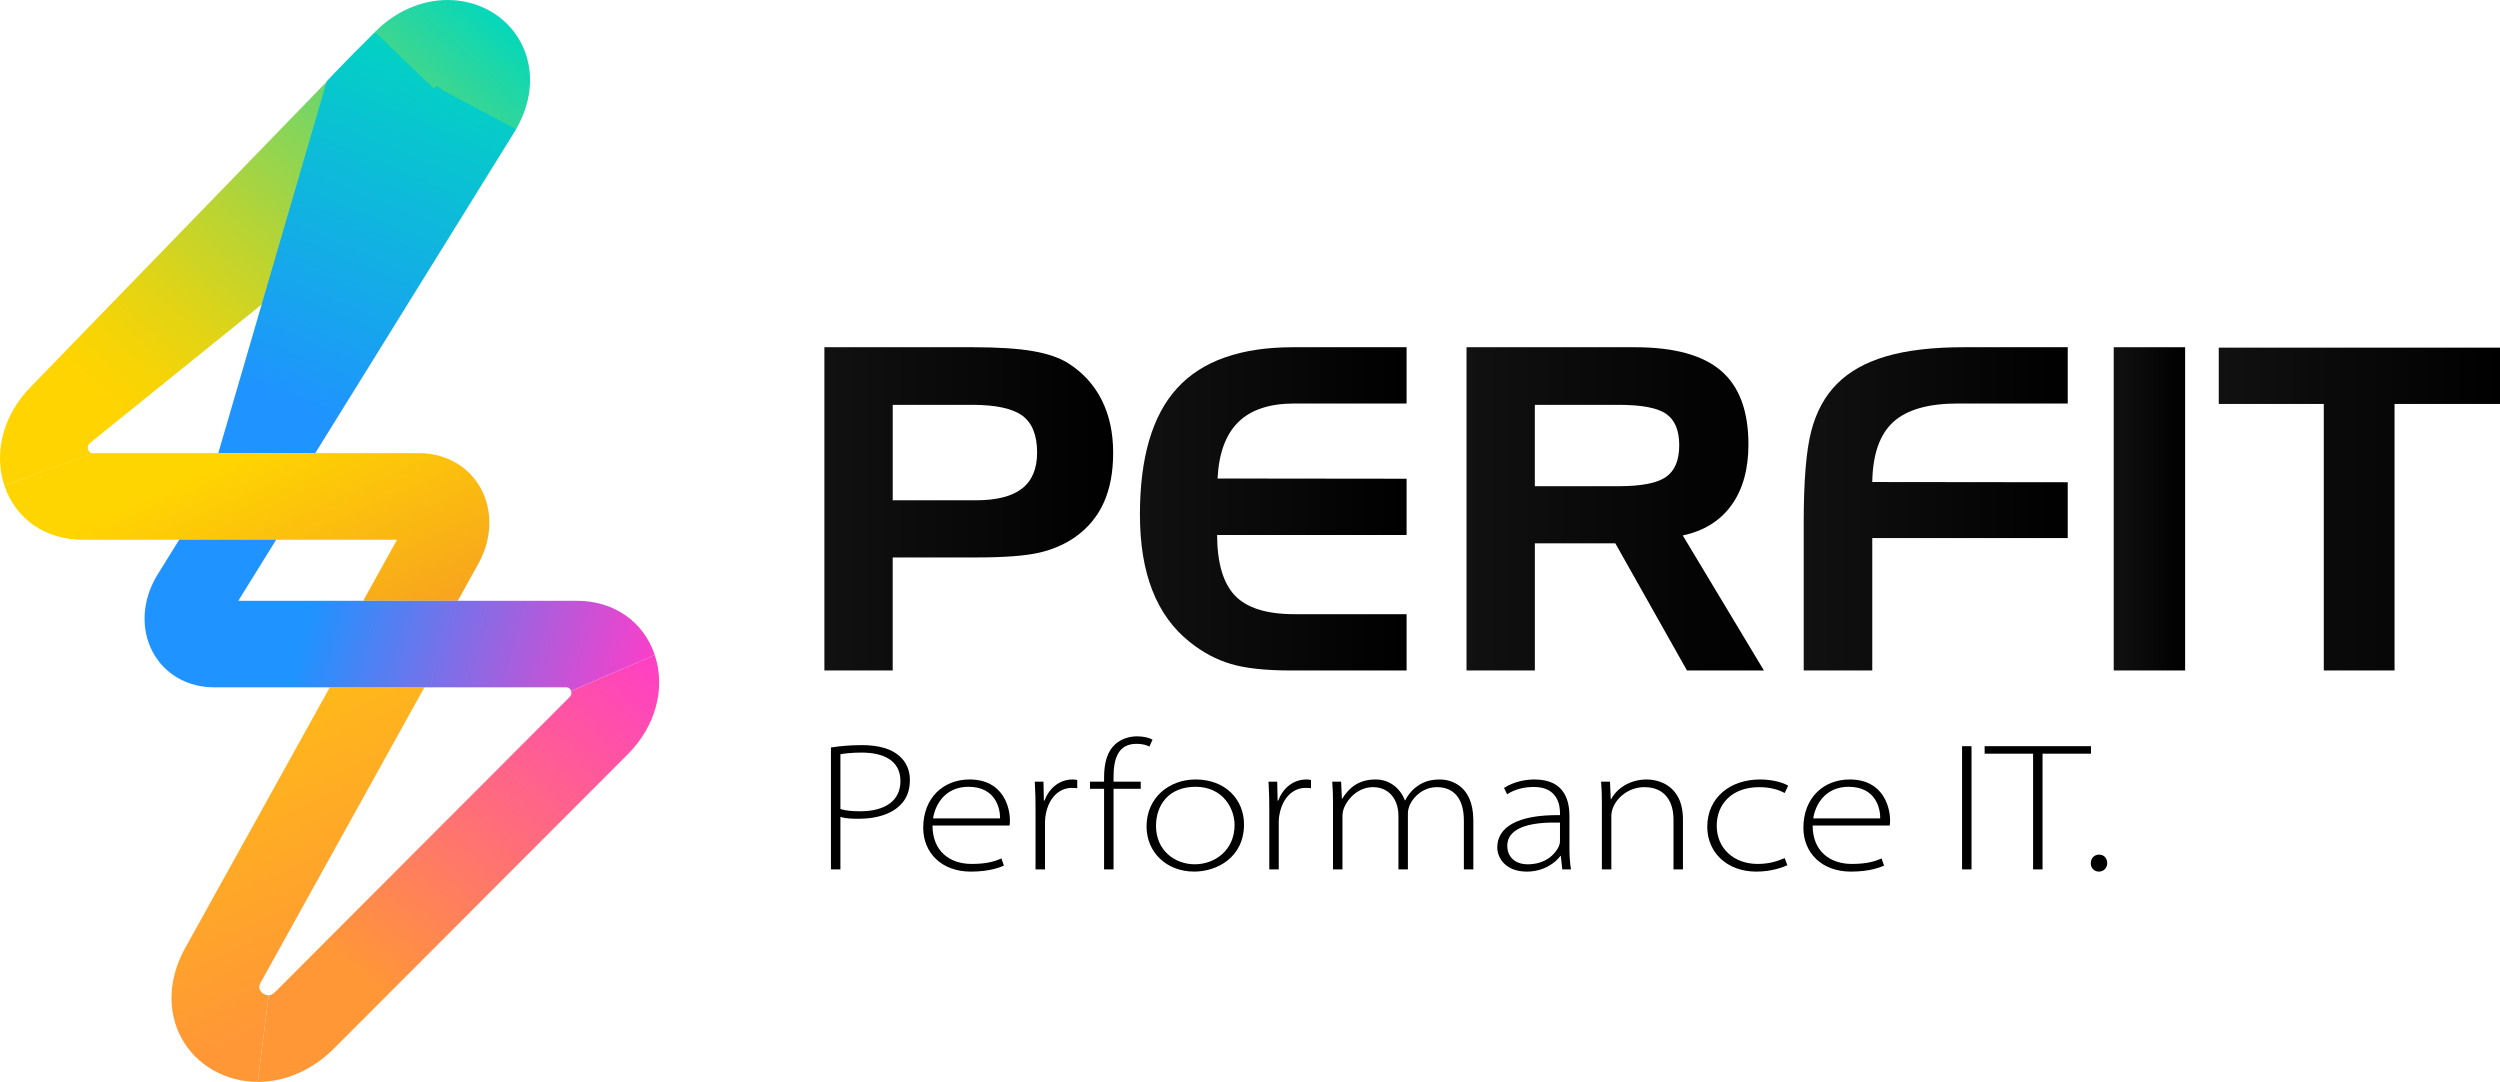 <svg width="171" height="74" viewBox="0 0 171 74" fill="none" xmlns="http://www.w3.org/2000/svg">
<g clip-path="url(#clip0_2076_51437)">
<path d="M0.301 33.208C-0.456 30.931 0.24 28.342 2.119 26.445L25.648 2.184C28.112 4.326 30.576 6.468 33.04 8.611C24.076 15.842 15.113 23.073 6.149 30.304C6.089 30.365 5.947 30.507 6.028 30.751C6.11 30.995 6.298 30.995 6.379 30.995L0.301 33.208Z" fill="url(#paint0_linear_2076_51437)"/>
<path d="M35.304 8.835L35.245 8.934L21.563 30.995H14.93C17.404 22.517 19.877 14.04 22.351 5.562C22.553 5.345 24.663 3.087 26.049 1.884C26.337 1.635 26.704 1.334 27.221 1.032C27.779 0.707 28.279 0.515 28.62 0.404C30.848 3.214 33.076 6.025 35.305 8.835L35.304 8.835Z" fill="url(#paint1_linear_2076_51437)"/>
<path d="M18.379 68.079C18.449 68.079 18.593 68.079 18.838 67.833L38.938 47.705C38.998 47.645 39.139 47.503 39.058 47.259L44.786 44.801C45.546 47.087 44.841 49.687 42.946 51.586L22.847 71.713C21.374 73.188 19.522 74.001 17.633 74.001L18.38 68.079H18.379Z" fill="url(#paint2_linear_2076_51437)"/>
<path d="M32.89 33.409C32.066 31.897 30.482 30.994 28.652 30.994H6.378C6.297 30.994 0.301 33.209 0.301 33.209C1.061 35.495 3.104 36.916 5.631 36.916H27.159L24.841 41.094H31.313L32.733 38.534L32.747 38.508C33.661 36.828 33.714 34.922 32.889 33.41L32.89 33.409Z" fill="url(#paint3_linear_2076_51437)"/>
<path d="M22.558 47.014L12.65 64.875L12.636 64.9C11.51 66.972 11.43 69.199 12.417 71.01C13.422 72.854 15.42 73.999 17.632 73.999L18.379 68.077C18.15 68.077 17.894 67.925 17.784 67.722C17.727 67.619 17.681 67.483 17.844 67.18L29.03 47.014H22.558H22.558Z" fill="url(#paint4_linear_2076_51437)"/>
<path d="M39.456 41.093H16.301L18.893 36.914H12.259L10.737 39.368L10.678 39.467C9.72 41.133 9.628 43.041 10.433 44.571C11.238 46.1 12.814 47.014 14.648 47.014H38.709C38.789 47.014 38.978 47.014 39.059 47.258L44.786 44.8C44.026 42.514 41.983 41.093 39.456 41.093V41.093Z" fill="url(#paint5_linear_2076_51437)"/>
<path d="M25.648 2.184C27.053 0.776 28.821 0 30.623 0C32.766 0 34.687 1.12 35.635 2.923C36.566 4.694 36.446 6.849 35.304 8.835L30.233 6.146C30.162 6.012 29.992 5.922 29.876 5.922C29.858 5.922 29.801 5.922 29.668 6.052L25.648 2.184Z" fill="url(#paint6_linear_2076_51437)"/>
<path d="M56.388 23.75H66.537C68.251 23.75 69.617 23.838 70.635 24.013C71.653 24.189 72.466 24.467 73.07 24.848C74.079 25.49 74.842 26.33 75.362 27.368C75.881 28.406 76.14 29.602 76.14 30.955C76.14 32.308 75.928 33.414 75.505 34.362C75.082 35.31 74.436 36.094 73.569 36.716C72.843 37.227 72.009 37.591 71.066 37.806C70.123 38.022 68.679 38.13 66.733 38.13H61.061V45.861H56.388V23.75H56.388ZM66.476 27.691H61.062V34.219H66.764C68.175 34.219 69.224 33.95 69.909 33.414C70.595 32.878 70.938 32.058 70.938 30.955C70.938 29.772 70.603 28.932 69.932 28.435C69.261 27.939 68.11 27.69 66.476 27.69V27.691Z" fill="url(#paint7_linear_2076_51437)"/>
<path d="M88.537 27.6C86.844 27.6 85.568 28.021 84.707 28.864C83.846 29.706 83.37 30.995 83.28 32.73L96.211 32.745V36.595H83.249C83.259 38.52 83.669 39.904 84.48 40.746C85.291 41.589 86.644 42.01 88.537 42.01H96.211V45.861H88.31C86.567 45.861 85.196 45.713 84.199 45.417C83.201 45.121 82.264 44.622 81.387 43.92C80.248 43.018 79.394 41.842 78.825 40.393C78.255 38.944 77.971 37.212 77.971 35.196C77.971 31.285 78.822 28.4 80.525 26.54C82.228 24.68 84.868 23.75 88.446 23.75H96.21V27.6H88.537Z" fill="url(#paint8_linear_2076_51437)"/>
<path d="M100.31 23.75H111.819C114.501 23.75 116.467 24.286 117.718 25.359C118.968 26.432 119.593 28.112 119.593 30.398C119.593 32.092 119.208 33.476 118.436 34.549C117.665 35.622 116.553 36.314 115.101 36.625L120.652 45.86H115.389L110.489 37.166H104.984V45.86H100.31L100.31 23.75ZM110.715 27.691H104.983V33.256H110.715C112.268 33.256 113.347 33.046 113.952 32.625C114.557 32.203 114.859 31.482 114.859 30.459C114.859 29.436 114.564 28.732 113.974 28.316C113.384 27.899 112.298 27.691 110.715 27.691Z" fill="url(#paint9_linear_2076_51437)"/>
<path d="M123.374 35.693C123.374 32.875 123.545 30.807 123.889 29.488C124.231 28.169 124.816 27.094 125.643 26.262C126.489 25.409 127.619 24.778 129.03 24.367C130.442 23.956 132.201 23.75 134.309 23.75H141.433V27.6H133.916C131.889 27.6 130.415 28.024 129.492 28.871C128.569 29.719 128.093 31.085 128.063 32.97L141.433 32.985V36.805H128.063V45.86H123.374V35.692V35.693Z" fill="url(#paint10_linear_2076_51437)"/>
<path d="M149.463 45.86H144.578V23.75H149.463V45.861V45.86Z" fill="url(#paint11_linear_2076_51437)"/>
<path d="M158.947 27.63H151.763V23.779H171.001V27.63H163.787V45.86H158.947V27.63Z" fill="url(#paint12_linear_2076_51437)"/>
<path d="M56.837 51.127C57.405 51.04 58.131 50.965 58.95 50.965C60.138 50.965 60.996 51.24 61.524 51.715C61.973 52.115 62.237 52.665 62.237 53.353C62.237 54.091 62 54.666 61.551 55.091C60.944 55.692 59.927 56.004 58.752 56.004C58.29 56.004 57.854 55.991 57.484 55.879V59.467H56.837V51.127H56.837ZM57.484 55.341C57.854 55.453 58.329 55.491 58.831 55.491C60.6 55.491 61.59 54.728 61.59 53.428C61.59 51.977 60.375 51.477 58.936 51.477C58.263 51.477 57.748 51.54 57.484 51.59V55.341Z" fill="black"/>
<path d="M63.783 56.467C63.783 58.218 64.958 59.093 66.463 59.093C67.558 59.093 68.087 58.893 68.496 58.718L68.668 59.206C68.443 59.306 67.73 59.618 66.396 59.618C64.429 59.618 63.148 58.355 63.148 56.617C63.148 54.579 64.522 53.316 66.317 53.316C68.668 53.316 69.077 55.292 69.077 56.092C69.077 56.279 69.077 56.367 69.051 56.467H63.783ZM68.404 55.98C68.417 55.355 68.14 53.817 66.238 53.817C64.627 53.817 63.955 55.067 63.822 55.98H68.403H68.404Z" fill="black"/>
<path d="M70.832 55.404C70.832 54.754 70.819 54.116 70.779 53.466H71.373L71.4 54.767H71.439C71.756 53.929 72.442 53.316 73.38 53.316C73.485 53.316 73.591 53.329 73.683 53.354V53.916C73.564 53.892 73.459 53.892 73.314 53.892C72.429 53.892 71.755 54.592 71.544 55.629C71.505 55.805 71.478 56.017 71.478 56.217V59.468H70.831V55.405L70.832 55.404Z" fill="black"/>
<path d="M75.519 59.468V53.953H74.555V53.466H75.519V53.178C75.519 52.153 75.743 51.39 76.285 50.903C76.681 50.553 77.209 50.365 77.79 50.365C78.239 50.365 78.635 50.478 78.833 50.591L78.621 51.066C78.423 50.966 78.159 50.878 77.737 50.878C76.443 50.878 76.166 51.953 76.166 53.166V53.467H78.027V53.954H76.166V59.468H75.519V59.468Z" fill="black"/>
<path d="M85.091 56.391C85.091 58.642 83.243 59.617 81.685 59.617C79.797 59.617 78.424 58.304 78.424 56.528C78.424 54.527 80.008 53.315 81.777 53.315C83.81 53.315 85.091 54.677 85.091 56.39V56.391ZM79.071 56.491C79.071 58.167 80.351 59.117 81.725 59.117C83.098 59.117 84.445 58.154 84.445 56.429C84.445 55.291 83.639 53.816 81.777 53.816C79.916 53.816 79.071 55.091 79.071 56.491Z" fill="black"/>
<path d="M86.82 55.404C86.82 54.754 86.807 54.116 86.768 53.466H87.362L87.388 54.767H87.427C87.744 53.929 88.431 53.316 89.368 53.316C89.474 53.316 89.579 53.329 89.672 53.354V53.916C89.553 53.892 89.447 53.892 89.302 53.892C88.417 53.892 87.744 54.592 87.532 55.629C87.493 55.805 87.466 56.017 87.466 56.217V59.468H86.819V55.405L86.82 55.404Z" fill="black"/>
<path d="M91.178 54.917C91.178 54.429 91.165 53.954 91.125 53.466H91.732L91.785 54.629H91.811C92.274 53.879 92.934 53.316 94.095 53.316C95.099 53.316 95.812 53.979 96.089 54.742H96.115C96.3 54.38 96.538 54.104 96.775 53.904C97.237 53.529 97.713 53.316 98.505 53.316C99.099 53.316 100.776 53.617 100.776 56.117V59.468H100.129V56.129C100.129 54.616 99.442 53.841 98.28 53.841C97.396 53.841 96.709 54.441 96.432 55.054C96.366 55.216 96.3 55.416 96.3 55.642V59.468H95.653V55.817C95.653 54.641 94.98 53.841 93.911 53.841C92.947 53.841 92.221 54.566 91.943 55.23C91.877 55.392 91.824 55.605 91.824 55.817V59.468H91.177V54.917L91.178 54.917Z" fill="black"/>
<path d="M106.862 59.468L106.757 58.543H106.731C106.401 59.006 105.595 59.618 104.433 59.618C102.994 59.618 102.413 58.693 102.413 57.968C102.413 56.605 103.746 55.717 106.704 55.755V55.617C106.704 55.167 106.598 53.816 104.908 53.829C104.275 53.829 103.615 53.978 103.086 54.329L102.875 53.892C103.574 53.453 104.353 53.316 104.961 53.316C107.113 53.316 107.35 54.892 107.35 55.842V58.018C107.35 58.505 107.376 58.981 107.456 59.468H106.862H106.862ZM106.704 56.267C105.027 56.217 103.099 56.467 103.099 57.855C103.099 58.706 103.746 59.119 104.486 59.119C105.713 59.119 106.373 58.431 106.624 57.894C106.677 57.769 106.703 57.643 106.703 57.543V56.268L106.704 56.267Z" fill="black"/>
<path d="M109.568 54.917C109.568 54.429 109.555 53.954 109.516 53.466H110.123L110.176 54.666H110.202C110.585 53.929 111.482 53.316 112.644 53.316C113.225 53.316 115.114 53.566 115.114 56.055V59.468H114.467V56.055C114.467 54.879 113.926 53.841 112.473 53.841C111.456 53.841 110.611 54.504 110.321 55.267C110.268 55.405 110.215 55.617 110.215 55.805V59.468H109.568V54.917V54.917Z" fill="black"/>
<path d="M122.257 59.18C121.98 59.305 121.214 59.618 120.131 59.618C118.111 59.618 116.777 58.293 116.777 56.555C116.777 54.554 118.349 53.316 120.382 53.316C121.319 53.316 122.046 53.566 122.309 53.742L122.072 54.242C121.702 54.042 121.147 53.842 120.329 53.842C118.441 53.842 117.424 55.017 117.424 56.48C117.424 58.043 118.612 59.093 120.223 59.093C121.134 59.093 121.702 58.843 122.072 58.693L122.256 59.181L122.257 59.18Z" fill="black"/>
<path d="M123.986 56.467C123.986 58.218 125.161 59.093 126.666 59.093C127.761 59.093 128.29 58.893 128.699 58.718L128.871 59.206C128.646 59.306 127.933 59.618 126.599 59.618C124.632 59.618 123.352 58.355 123.352 56.617C123.352 54.579 124.725 53.316 126.52 53.316C128.871 53.316 129.28 55.292 129.28 56.092C129.28 56.279 129.28 56.367 129.254 56.467H123.986ZM128.607 55.98C128.62 55.355 128.343 53.817 126.442 53.817C124.831 53.817 124.158 55.067 124.025 55.98H128.606H128.607Z" fill="black"/>
<path d="M134.852 51.039V59.467H134.205V51.039H134.852Z" fill="black"/>
<path d="M139.063 51.552H135.749V51.039H143.024V51.552H139.71V59.467H139.063V51.552Z" fill="black"/>
<path d="M143.011 59.043C143.011 58.705 143.249 58.455 143.579 58.455C143.91 58.455 144.134 58.705 144.134 59.043C144.134 59.343 143.909 59.618 143.566 59.618C143.223 59.618 142.998 59.343 143.011 59.043Z" fill="black"/>
</g>
<defs>
<linearGradient id="paint0_linear_2076_51437" x1="34.737" y1="0.134" x2="9.081" y2="29.1" gradientUnits="userSpaceOnUse">
<stop stop-color="#00D7BE"/>
<stop offset="0.2" stop-color="#42D68C"/>
<stop offset="0.41" stop-color="#84D55B"/>
<stop offset="0.61" stop-color="#B9D433"/>
<stop offset="0.78" stop-color="#DFD417"/>
<stop offset="0.91" stop-color="#F6D406"/>
<stop offset="1" stop-color="#FFD400"/>
</linearGradient>
<linearGradient id="paint1_linear_2076_51437" x1="31.701" y1="2.546" x2="20.932" y2="28.328" gradientUnits="userSpaceOnUse">
<stop stop-color="#00D7BE"/>
<stop offset="1" stop-color="#1F93FF"/>
</linearGradient>
<linearGradient id="paint2_linear_2076_51437" x1="48.645" y1="47.313" x2="29.346" y2="70.733" gradientUnits="userSpaceOnUse">
<stop stop-color="#FF3DC8"/>
<stop offset="1" stop-color="#FF9736"/>
</linearGradient>
<linearGradient id="paint3_linear_2076_51437" x1="19.228" y1="29.717" x2="34.05" y2="63.085" gradientUnits="userSpaceOnUse">
<stop stop-color="#FFD500"/>
<stop offset="1" stop-color="#EC6047"/>
</linearGradient>
<linearGradient id="paint4_linear_2076_51437" x1="15.672" y1="31.297" x2="30.494" y2="64.664" gradientUnits="userSpaceOnUse">
<stop stop-color="#FFD500"/>
<stop offset="1" stop-color="#FF9736"/>
</linearGradient>
<linearGradient id="paint5_linear_2076_51437" x1="21.535" y1="40.931" x2="44.513" y2="47.436" gradientUnits="userSpaceOnUse">
<stop stop-color="#1F93FF"/>
<stop offset="1" stop-color="#FF3DC8"/>
</linearGradient>
<linearGradient id="paint6_linear_2076_51437" x1="35.014" y1="1.217" x2="9.718" y2="29.778" gradientUnits="userSpaceOnUse">
<stop stop-color="#00D7BE"/>
<stop offset="0.2" stop-color="#42D68C"/>
<stop offset="0.41" stop-color="#84D55B"/>
<stop offset="0.61" stop-color="#B9D433"/>
<stop offset="0.78" stop-color="#DFD417"/>
<stop offset="0.91" stop-color="#F6D406"/>
<stop offset="1" stop-color="#FFD400"/>
</linearGradient>
<linearGradient id="paint7_linear_2076_51437" x1="56.388" y1="34.806" x2="76.14" y2="34.806" gradientUnits="userSpaceOnUse">
<stop stop-color="#111111"/>
<stop offset="1"/>
</linearGradient>
<linearGradient id="paint8_linear_2076_51437" x1="77.971" y1="34.806" x2="96.21" y2="34.806" gradientUnits="userSpaceOnUse">
<stop stop-color="#111111"/>
<stop offset="1"/>
</linearGradient>
<linearGradient id="paint9_linear_2076_51437" x1="100.31" y1="34.805" x2="120.652" y2="34.805" gradientUnits="userSpaceOnUse">
<stop stop-color="#111111"/>
<stop offset="1"/>
</linearGradient>
<linearGradient id="paint10_linear_2076_51437" x1="123.374" y1="34.805" x2="141.432" y2="34.805" gradientUnits="userSpaceOnUse">
<stop stop-color="#111111"/>
<stop offset="1"/>
</linearGradient>
<linearGradient id="paint11_linear_2076_51437" x1="144.578" y1="34.806" x2="149.463" y2="34.806" gradientUnits="userSpaceOnUse">
<stop stop-color="#111111"/>
<stop offset="1"/>
</linearGradient>
<linearGradient id="paint12_linear_2076_51437" x1="151.763" y1="34.82" x2="171" y2="34.82" gradientUnits="userSpaceOnUse">
<stop stop-color="#111111"/>
<stop offset="1"/>
</linearGradient>
<clipPath id="clip0_2076_51437">
<rect width="171" height="74" fill="white"/>
</clipPath>
</defs>
</svg>
